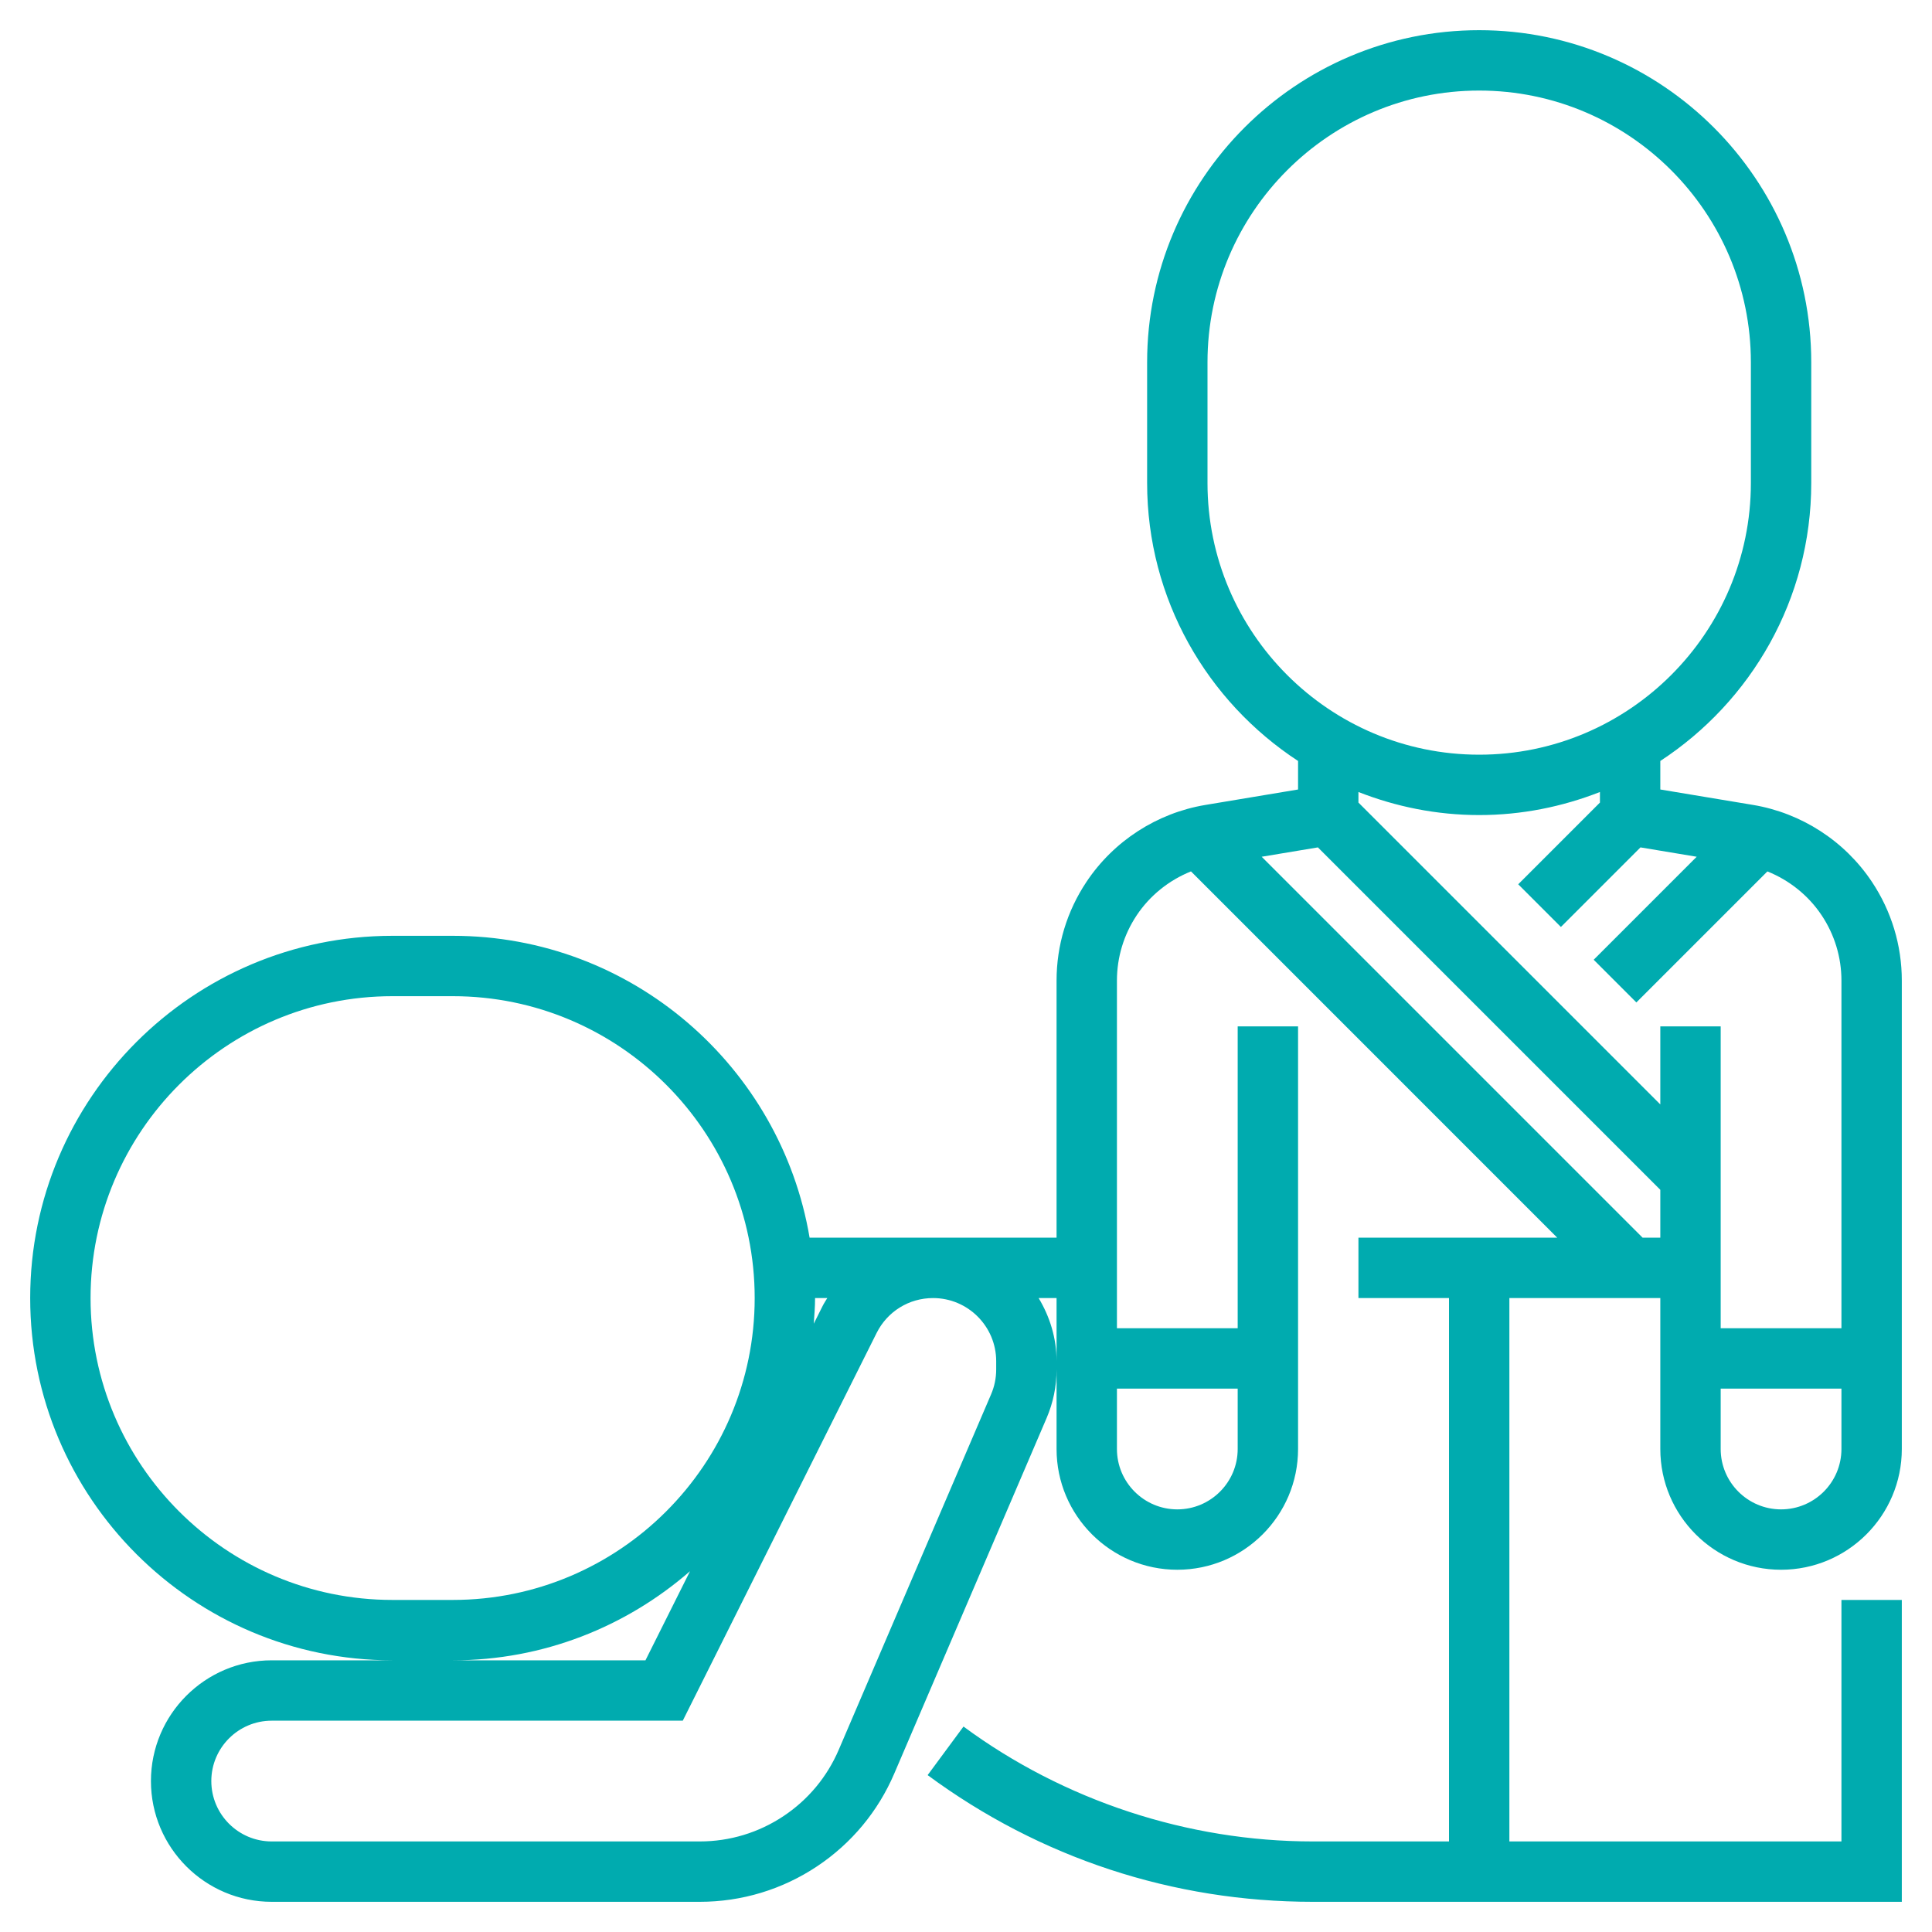 <svg height='100px' width='100px'  fill="#00abaf" xmlns="http://www.w3.org/2000/svg" xmlns:xlink="http://www.w3.org/1999/xlink" version="1.1" x="0px" y="0px" viewBox="0 0 64 64" style="enable-background:new 0 0 64 64;" xml:space="preserve"><path d="M59,52c2.206,0,4-1.794,4-4V32.483c0-1.168-0.343-2.3-0.991-3.272c-0.9-1.352-2.336-2.28-3.938-2.547L55,26.153v-0.945  c3.006-1.966,5-5.356,5-9.208v-4c0-6.065-4.935-11-11-11S38,5.935,38,12v4c0,3.852,1.994,7.242,5,9.208v0.945l-3.071,0.512  c-1.602,0.267-3.038,1.195-3.938,2.547C35.343,30.183,35,31.315,35,32.483V41h-8.181C25.863,35.334,20.934,31,15,31h-2  C6.383,31,1,36.383,1,43s5.383,12,12,12H9c-2.206,0-4,1.794-4,4s1.794,4,4,4h14.181c1.389,0,2.733-0.407,3.888-1.177  c1.135-0.756,2.018-1.818,2.554-3.07l5.046-11.775C34.889,46.465,35,45.923,35,45.366V48c0,2.206,1.794,4,4,4s4-1.794,4-4V34h-2v10  h-4V32.483c0-0.772,0.227-1.52,0.655-2.163c0.439-0.659,1.072-1.162,1.798-1.454L51.586,41H45v2h3v18h-4.515  c-4.134,0-8.242-1.352-11.568-3.806l-1.188,1.609C34.45,61.549,38.861,63,43.485,63H63V53h-2v8H50V43h5v5C55,50.206,56.794,52,59,52  z M27.405,43c-0.052,0.087-0.108,0.169-0.154,0.261l-0.294,0.589C26.977,43.568,27,43.287,27,43H27.405z M3,43  c0-5.514,4.486-10,10-10h2c5.514,0,10,4.486,10,10s-4.486,10-10,10h-2C7.486,53,3,48.514,3,43z M22.858,52.048L21.382,55H15  C18.006,55,20.75,53.881,22.858,52.048z M33,45.366c0,0.285-0.057,0.562-0.169,0.823l-5.047,11.775  c-0.383,0.895-1.014,1.654-1.825,2.194C25.134,60.709,24.173,61,23.181,61H9c-1.103,0-2-0.897-2-2s0.897-2,2-2h13.618l6.422-12.845  C29.396,43.443,30.113,43,30.91,43c1.153,0,2.09,0.938,2.09,2.09V45.366z M34.406,43H35v2.09C35,44.324,34.775,43.614,34.406,43z   M41,46v2c0,1.103-0.897,2-2,2s-2-0.897-2-2v-2H41z M59,50c-1.103,0-2-0.897-2-2v-2h4v2C61,49.103,60.103,50,59,50z M40,16v-4  c0-4.962,4.038-9,9-9s9,4.038,9,9v4c0,4.962-4.038,9-9,9S40,20.962,40,16z M49,27c1.412,0,2.758-0.277,4-0.764v0.35l-2.707,2.707  l1.414,1.414l2.636-2.636l1.862,0.31l-3.412,3.412l1.414,1.414l4.34-4.34c0.726,0.291,1.359,0.795,1.798,1.454  C60.773,30.963,61,31.711,61,32.483V44h-4v-1v-2v-7h-2v2.586l-10-10v-0.35C46.242,26.723,47.588,27,49,27z M54.414,41L41.795,28.381  l1.862-0.31L55,39.414V41H54.414z"></path></svg>